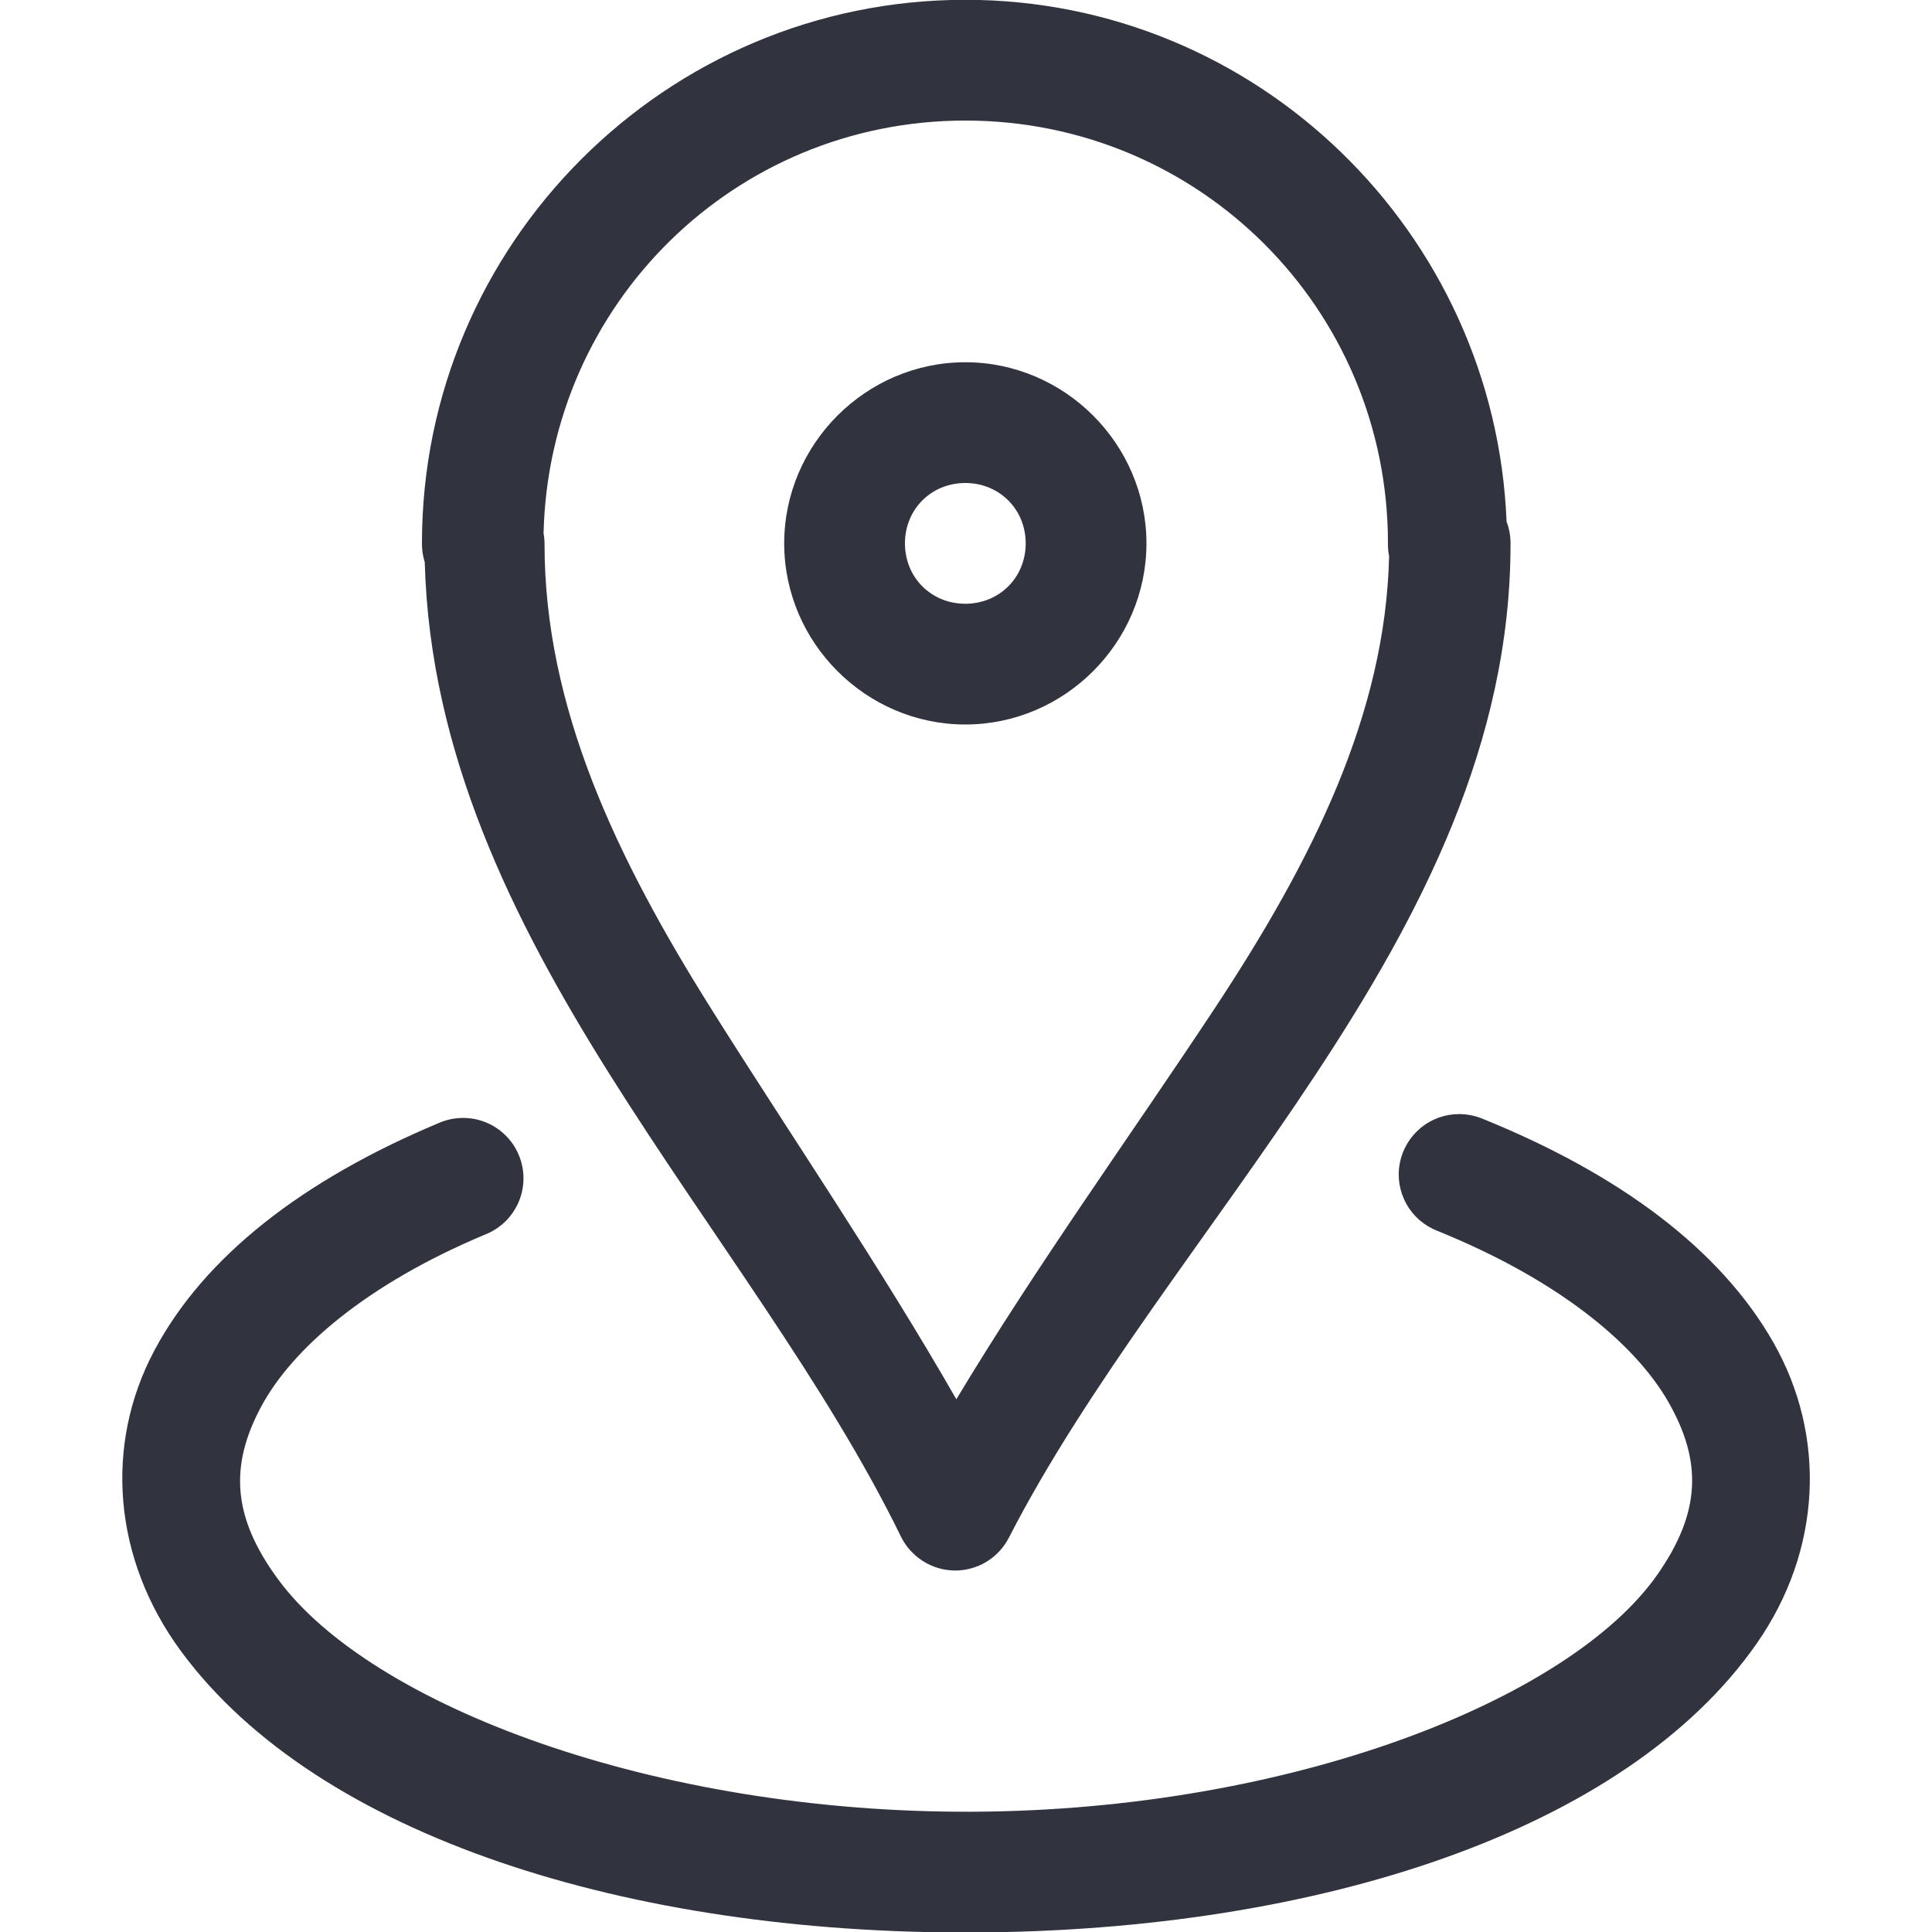 <svg width="20" height="20" viewBox="0 0 20 20" fill="none" xmlns="http://www.w3.org/2000/svg">
<g clip-path="url(#clip0_80_65)">
<path d="M9.993 -0.002C6.893 -0.002 4.368 2.523 4.368 5.623C4.367 5.69 4.377 5.756 4.397 5.82C4.45 7.793 5.305 9.52 6.311 11.121C7.35 12.773 8.554 14.324 9.326 15.906C9.377 16.01 9.456 16.098 9.554 16.16C9.652 16.223 9.765 16.256 9.881 16.258C9.997 16.259 10.112 16.228 10.211 16.168C10.31 16.108 10.391 16.021 10.444 15.918C11.255 14.338 12.521 12.786 13.613 11.133C14.705 9.48 15.637 7.695 15.637 5.632C15.638 5.553 15.624 5.474 15.596 5.4C15.476 2.406 13.016 -0.002 9.993 -0.002ZM9.993 1.248C12.416 1.248 14.368 3.199 14.368 5.623C14.367 5.668 14.371 5.713 14.38 5.757C14.342 7.392 13.588 8.905 12.571 10.444C11.711 11.745 10.739 13.089 9.9 14.485C9.103 13.095 8.186 11.754 7.371 10.457C6.378 8.878 5.637 7.325 5.637 5.632C5.637 5.595 5.634 5.559 5.627 5.522C5.682 3.147 7.603 1.248 9.993 1.248ZM9.993 3.75C8.964 3.75 8.118 4.597 8.118 5.625C8.118 6.653 8.964 7.5 9.993 7.5C11.021 7.5 11.868 6.653 11.868 5.625C11.868 4.597 11.021 3.75 9.993 3.75ZM9.993 5C10.345 5 10.618 5.272 10.618 5.625C10.618 5.978 10.345 6.25 9.993 6.25C9.64 6.25 9.368 5.978 9.368 5.625C9.368 5.272 9.64 5 9.993 5ZM15.105 11.533C14.959 11.533 14.817 11.584 14.705 11.678C14.593 11.771 14.517 11.9 14.49 12.044C14.463 12.188 14.488 12.336 14.559 12.463C14.63 12.591 14.744 12.689 14.88 12.742C16.126 13.246 16.927 13.908 17.273 14.517C17.619 15.125 17.611 15.651 17.158 16.299C16.253 17.594 13.364 18.741 10.066 18.755C6.768 18.769 3.838 17.651 2.881 16.352C2.402 15.703 2.378 15.174 2.7 14.568C3.022 13.962 3.793 13.295 5.019 12.781C5.097 12.751 5.168 12.705 5.229 12.647C5.289 12.589 5.336 12.519 5.369 12.443C5.402 12.366 5.419 12.283 5.419 12.199C5.419 12.116 5.403 12.033 5.37 11.956C5.338 11.879 5.291 11.809 5.231 11.751C5.171 11.692 5.1 11.646 5.022 11.616C4.945 11.585 4.862 11.571 4.778 11.573C4.694 11.575 4.612 11.594 4.536 11.628C3.135 12.216 2.115 13.006 1.597 13.982C1.078 14.958 1.168 16.136 1.875 17.095C3.289 19.013 6.514 20.02 10.073 20.005C13.633 19.99 16.827 18.958 18.183 17.017C18.862 16.046 18.908 14.864 18.359 13.899C17.811 12.934 16.767 12.156 15.349 11.582C15.272 11.55 15.189 11.533 15.105 11.533Z" fill="#31343E"/>
</g>
<defs>
<clipPath id="clip0_80_65">
<rect width="20" height="20" fill="white"/>
</clipPath>
</defs>
</svg>
